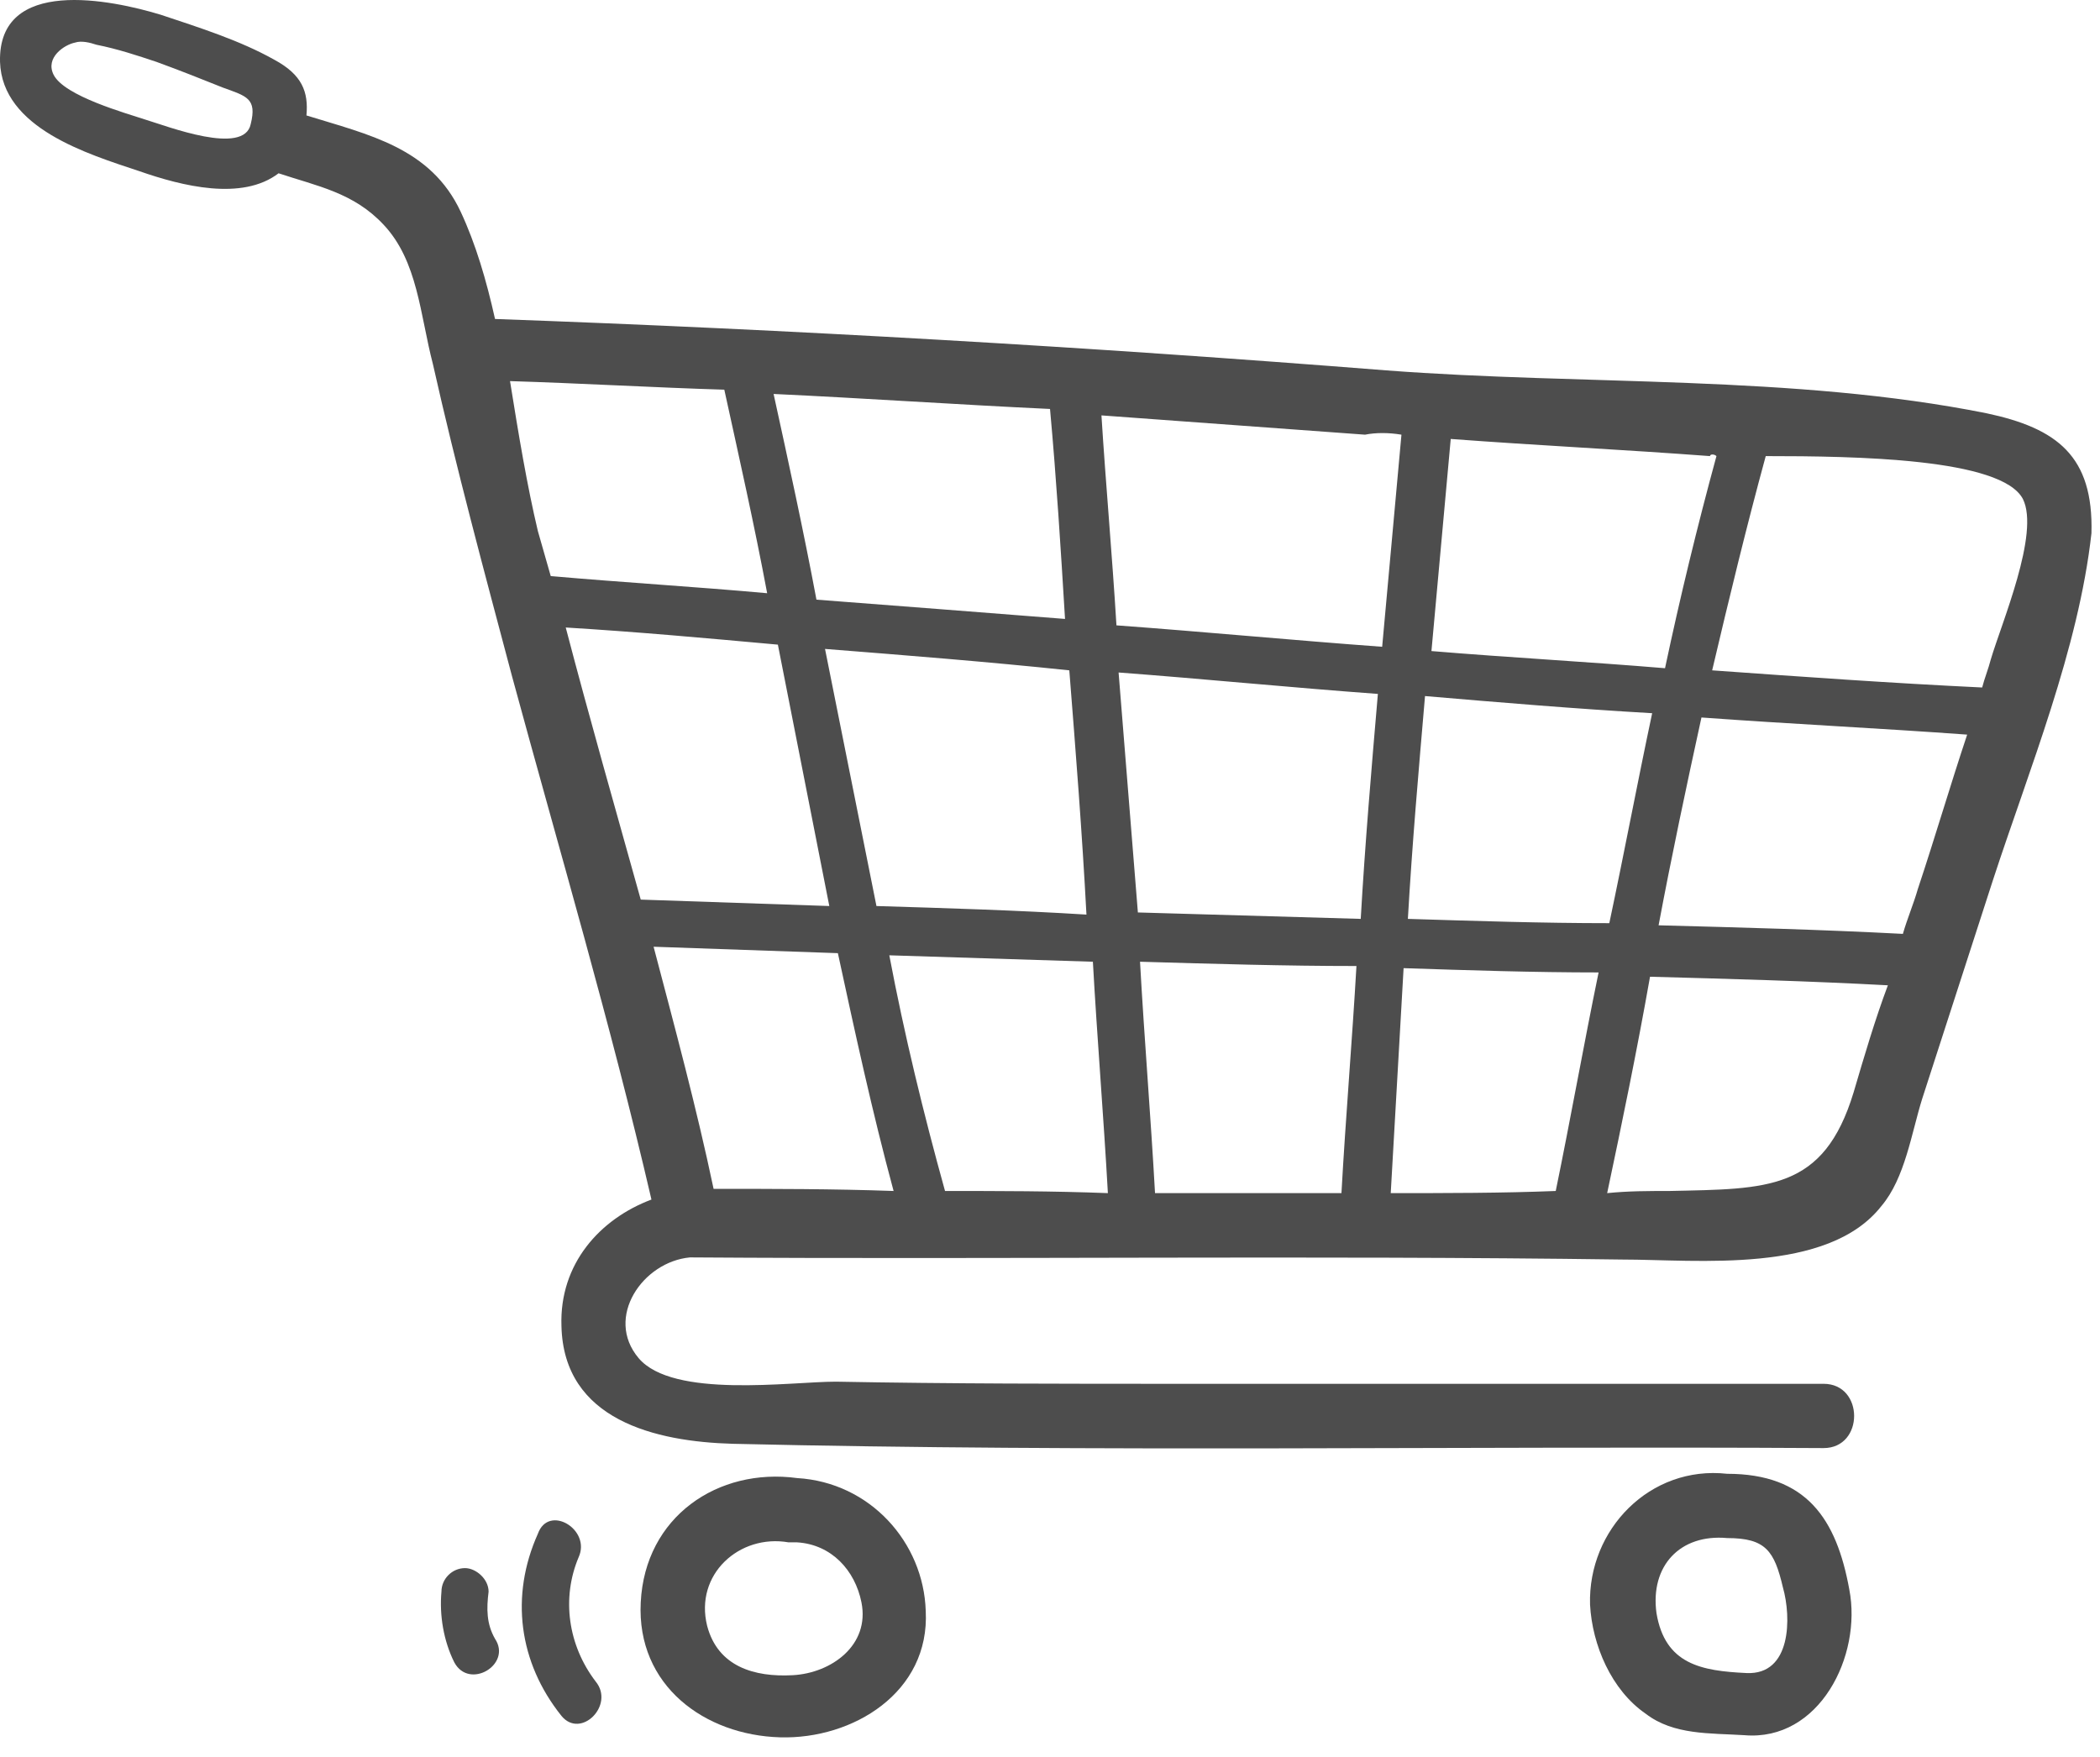 <svg width="98" height="82" viewBox="0 0 98 82" version="1.1" xmlns="http://www.w3.org/2000/svg" xmlns:xlink="http://www.w3.org/1999/xlink">
<title>ecomm</title>
<desc>Created using Figma</desc>
<g id="Canvas" transform="translate(-286 -930)">
<g id="ecomm">
<g id="Vector">
<use xlink:href="#path0_fill" transform="translate(315.892 998.92)" fill="#4D4D4D"/>
</g>
<g id="Vector">
<use xlink:href="#path1_fill" transform="translate(360.199 998.752)" fill="#4D4D4D"/>
</g>
<g id="Vector">
<use xlink:href="#path2_fill" transform="translate(286 930)" fill="#4D4D4D"/>
</g>
<g id="Vector">
<use xlink:href="#path3_fill" transform="translate(310.35 1000.96)" fill="#4D4D4D"/>
</g>
<g id="Vector">
<use xlink:href="#path4_fill" transform="translate(306.576 1003.19)" fill="#4D4D4D"/>
</g>
</g>
</g>
<defs>
<path id="path0_fill" d="M 7.309 0.068C 3.609 -0.432 0.209 1.868 0.009 5.868C -0.191 9.768 3.009 12.068 6.509 12.168C 9.909 12.268 13.509 10.068 13.309 6.268C 13.209 3.068 10.709 0.268 7.309 0.068ZM 7.109 9.268C 5.309 9.368 3.609 8.868 3.109 6.968C 2.509 4.568 4.609 2.668 6.909 3.068C 6.909 3.068 6.909 3.068 7.009 3.068C 7.109 3.068 7.209 3.068 7.309 3.068C 8.909 3.168 10.009 4.368 10.309 5.868C 10.709 7.868 8.909 9.168 7.109 9.268Z"/>
<path id="path1_fill" d="M 6.403 0.036C 2.803 -0.364 -0.097 2.636 0.003 6.136C 0.103 8.036 1.002 10.136 2.603 11.236C 3.902 12.236 5.603 12.136 7.202 12.236C 10.703 12.536 12.703 8.536 12.102 5.436C 11.502 2.136 10.102 0.036 6.403 0.036ZM 7.303 9.336C 5.203 9.236 3.502 8.936 3.103 6.536C 2.803 4.336 4.203 2.836 6.403 3.036C 8.203 3.036 8.603 3.636 9.003 5.336C 9.403 6.736 9.403 9.436 7.303 9.336Z"/>
<path id="path2_fill" d="M 92.701 19.288C 83.701 17.488 73.901 17.988 64.701 17.288C 50.801 16.188 37.001 15.388 23.101 14.888C 22.701 13.088 22.201 11.388 21.501 9.888C 20.101 6.888 17.201 6.288 14.301 5.388C 14.401 4.288 14.101 3.488 12.801 2.788C 11.201 1.888 9.301 1.288 7.501 0.688C 5.201 -0.012 -0.099 -1.112 0.001 2.888C 0.101 5.988 4.101 7.188 6.501 7.988C 8.501 8.688 11.301 9.388 13.001 8.088C 14.801 8.688 16.501 8.988 17.901 10.488C 19.501 12.188 19.601 14.688 20.201 16.988C 21.301 21.888 22.601 26.688 23.901 31.588C 26.101 39.688 28.501 47.788 30.401 55.988C 28.001 56.888 26.101 58.988 26.201 61.888C 26.301 66.288 30.601 67.288 34.201 67.388C 51.201 67.788 68.201 67.488 85.101 67.588C 87.001 67.588 87.001 64.588 85.101 64.588C 75.101 64.588 65.001 64.588 55.001 64.588C 49.701 64.588 44.301 64.588 39.001 64.488C 36.901 64.488 31.401 65.288 29.801 63.388C 28.201 61.488 30.001 58.888 32.201 58.688C 46.701 58.788 61.201 58.588 75.701 58.788C 79.201 58.788 85.301 59.488 87.801 56.288C 88.901 54.988 89.201 52.888 89.701 51.288C 90.801 47.888 91.901 44.488 93.001 41.088C 94.701 35.888 97.001 30.288 97.601 24.888C 97.701 21.288 96.001 19.988 92.701 19.288ZM 6.801 5.588C 5.901 5.288 3.001 4.488 2.501 3.488C 2.101 2.688 3.001 2.088 3.501 1.988C 3.801 1.888 4.201 1.988 4.501 2.088C 5.501 2.288 6.401 2.588 7.301 2.888C 8.401 3.288 9.401 3.688 10.401 4.088C 11.501 4.488 12.001 4.588 11.701 5.788C 11.401 7.288 7.801 5.888 6.801 5.588ZM 94.401 23.288C 95.201 24.888 93.401 29.088 92.901 30.788C 92.801 31.188 92.601 31.688 92.501 32.088C 88.301 31.888 84.101 31.588 79.901 31.288C 80.701 27.888 81.501 24.588 82.401 21.288C 86.601 21.288 93.401 21.388 94.401 23.288ZM 89.501 41.488C 89.301 42.188 89.001 42.888 88.801 43.588C 85.001 43.388 81.201 43.288 77.401 43.188C 78.001 39.988 78.701 36.688 79.401 33.488C 83.501 33.788 87.701 33.988 91.801 34.288C 91.001 36.688 90.301 39.088 89.501 41.488ZM 64.901 55.688C 65.101 52.188 65.301 48.688 65.501 45.188C 68.501 45.288 71.601 45.388 74.601 45.388C 73.901 48.788 73.301 52.188 72.601 55.588C 70.101 55.688 67.501 55.688 64.901 55.688ZM 65.701 42.888C 65.901 39.388 66.201 35.988 66.501 32.488C 70.001 32.788 73.601 33.088 77.101 33.288C 76.401 36.588 75.801 39.788 75.101 43.088C 72.001 43.088 68.901 42.988 65.701 42.888ZM 33.301 55.488C 32.501 51.688 31.501 47.988 30.501 44.188C 33.401 44.288 36.201 44.388 39.101 44.488C 39.901 48.188 40.701 51.888 41.701 55.588C 38.901 55.488 36.101 55.488 33.301 55.488ZM 26.401 29.288C 29.701 29.488 33.001 29.788 36.301 30.088C 37.101 34.188 37.901 38.188 38.701 42.288C 35.801 42.188 32.901 42.088 29.901 41.988C 28.701 37.688 27.501 33.488 26.401 29.288ZM 44.101 55.588C 43.101 51.988 42.201 48.288 41.501 44.588C 44.701 44.688 47.801 44.788 51.001 44.888C 51.201 48.488 51.501 52.088 51.701 55.688C 49.101 55.588 46.601 55.588 44.101 55.588ZM 40.901 42.288C 40.101 38.288 39.301 34.288 38.501 30.288C 42.301 30.588 46.101 30.888 49.901 31.288C 50.201 35.088 50.501 38.888 50.701 42.688C 47.501 42.488 44.201 42.388 40.901 42.288ZM 38.101 27.988C 37.501 24.788 36.801 21.588 36.101 18.388C 40.401 18.588 44.701 18.888 49.001 19.088C 49.301 22.388 49.501 25.588 49.701 28.888C 45.901 28.588 42.001 28.288 38.101 27.988ZM 52.201 31.388C 56.201 31.688 60.201 32.088 64.301 32.388C 64.001 35.888 63.701 39.388 63.501 42.888C 60.001 42.788 56.501 42.688 53.101 42.588C 52.801 38.888 52.501 35.088 52.201 31.388ZM 80.101 21.288C 79.201 24.588 78.401 27.888 77.701 31.188C 74.101 30.888 70.401 30.688 66.801 30.388C 67.101 27.088 67.401 23.788 67.701 20.488C 71.701 20.788 75.801 20.988 79.801 21.288C 79.801 21.188 80.001 21.188 80.101 21.288ZM 65.401 20.288C 65.101 23.588 64.801 26.888 64.501 30.188C 60.401 29.888 56.201 29.488 52.101 29.188C 51.901 25.888 51.601 22.588 51.401 19.388C 55.501 19.688 59.601 19.988 63.701 20.288C 64.201 20.188 64.801 20.188 65.401 20.288ZM 23.801 17.788C 27.101 17.888 30.501 18.088 33.801 18.188C 34.501 21.388 35.201 24.488 35.801 27.688C 32.501 27.388 29.101 27.188 25.701 26.888C 25.501 26.188 25.301 25.488 25.101 24.788C 24.601 22.688 24.201 20.288 23.801 17.788ZM 53.901 55.688C 53.701 52.088 53.401 48.488 53.201 44.888C 56.601 44.988 60.001 45.088 63.301 45.088C 63.101 48.588 62.801 52.088 62.601 55.688C 59.801 55.688 56.901 55.688 53.901 55.688ZM 86.501 50.988C 85.101 55.588 82.501 55.488 77.901 55.588C 76.901 55.588 76.001 55.588 75.001 55.688C 75.701 52.388 76.401 48.988 77.001 45.588C 80.701 45.688 84.401 45.788 88.101 45.988C 87.501 47.588 87.001 49.288 86.501 50.988Z"/>
<path id="path3_fill" d="M 2.651 1.727C 3.251 0.427 1.251 -0.773 0.751 0.627C -0.549 3.527 -0.149 6.627 1.851 9.127C 2.751 10.227 4.351 8.627 3.451 7.527C 2.151 5.827 1.851 3.627 2.651 1.727Z"/>
<path id="path4_fill" d="M 2.225 1.1C 2.225 0.5 1.625 -1.2207e-05 1.125 -1.2207e-05C 0.525 -1.2207e-05 0.025 0.5 0.025 1.1C -0.075 2.2 0.125 3.4 0.625 4.4C 1.325 5.7 3.325 4.5 2.525 3.3C 2.125 2.6 2.125 1.9 2.225 1.1Z"/>
</defs>
</svg>
